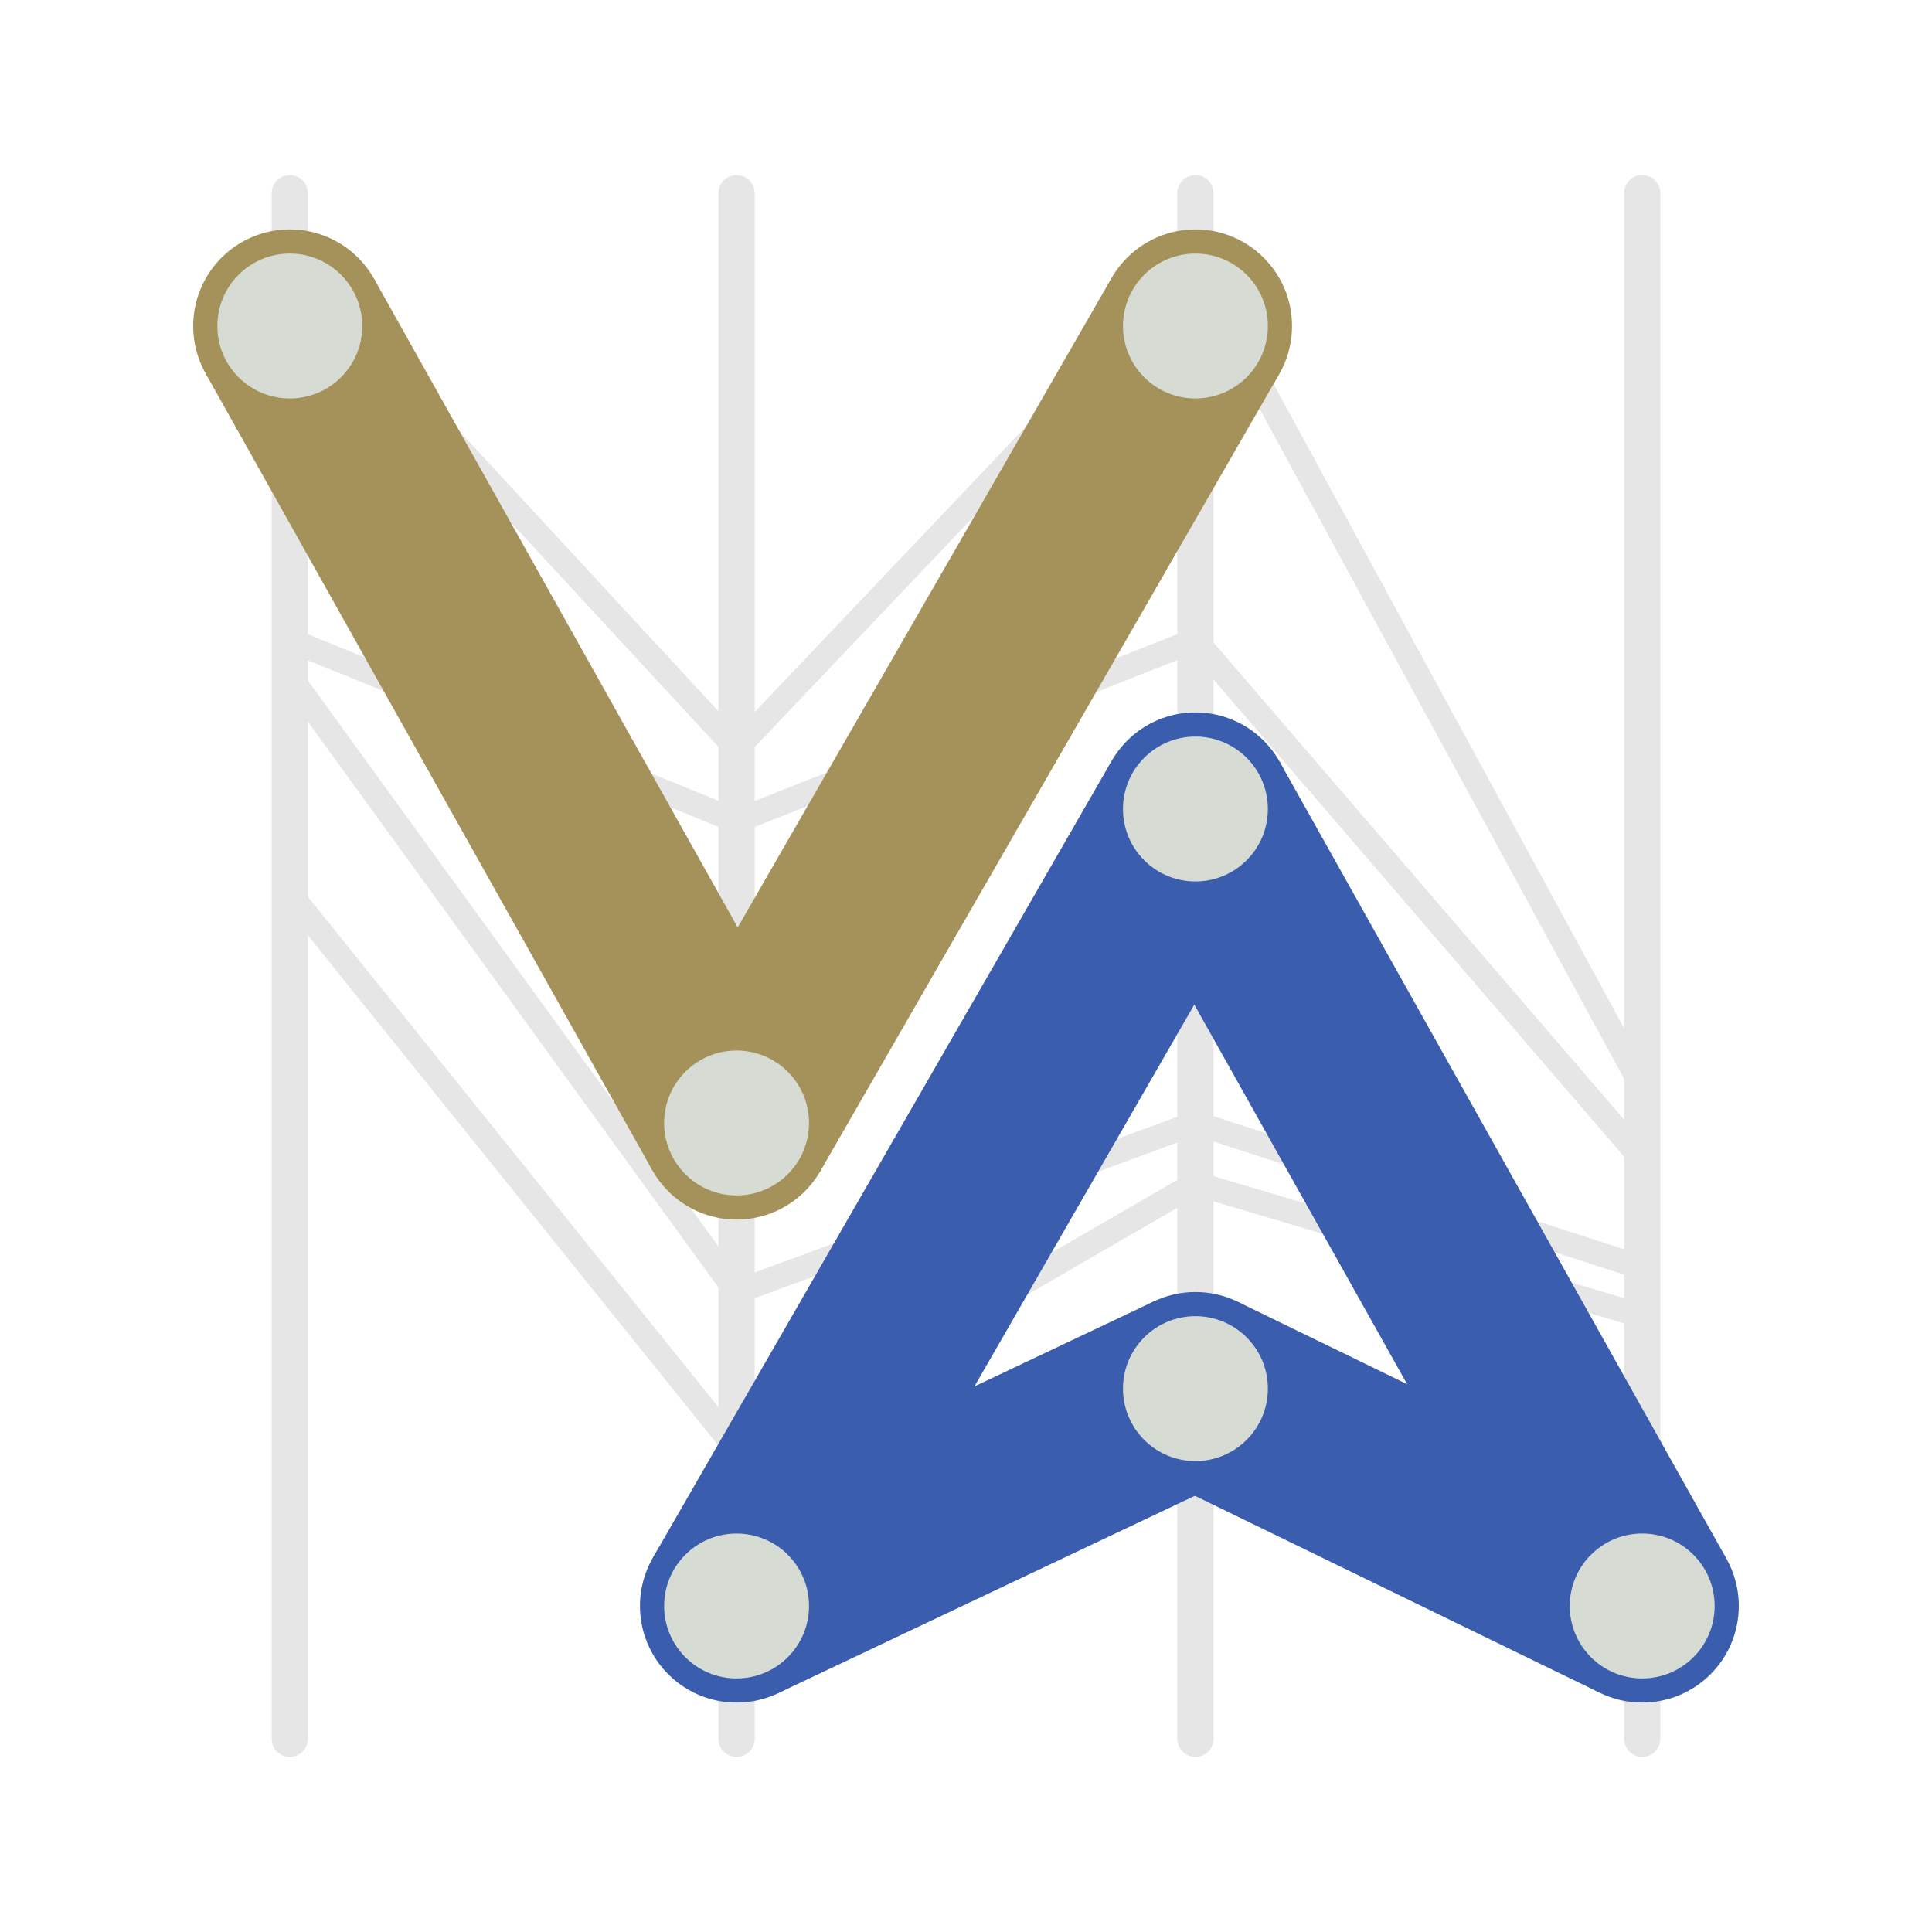 <svg width="160" height="160" viewBox="0 0 160 160" fill="none" xmlns="http://www.w3.org/2000/svg">
<path d="M99 16L99 144" stroke="#E6E6E6" stroke-width="3" stroke-linecap="round"/>
<path d="M136 16L136 144" stroke="#E6E6E6" stroke-width="3" stroke-linecap="round"/>
<path d="M61 16L61 144" stroke="#E6E6E6" stroke-width="3" stroke-linecap="round"/>
<path d="M24 16L24 144" stroke="#E6E6E6" stroke-width="3" stroke-linecap="round"/>
<path d="M136 105L99 93" stroke="#E6E6E6" stroke-width="2"/>
<path d="M99 93L61 107" stroke="#E6E6E6" stroke-width="2"/>
<path d="M99 98L61 120" stroke="#E6E6E6" stroke-width="2"/>
<path d="M99 98L136 109" stroke="#E6E6E6" stroke-width="2"/>
<path d="M99 53L61 68" stroke="#E6E6E6" stroke-width="2"/>
<path d="M136 132.706L99 121.412" stroke="#E6E6E6" stroke-width="2"/>
<path d="M99 121.412L61 132.706" stroke="#E6E6E6" stroke-width="2"/>
<path d="M24 53L61 68" stroke="#E6E6E6" stroke-width="2"/>
<path d="M24 56L61 107" stroke="#E6E6E6" stroke-width="2"/>
<path d="M24 74L61 120" stroke="#E6E6E6" stroke-width="2"/>
<path d="M99 53L136 96" stroke="#E6E6E6" stroke-width="2"/>
<path d="M99 22L136 90" stroke="#E6E6E6" stroke-width="2"/>
<path d="M99 22L61 62" stroke="#E6E6E6" stroke-width="2"/>
<path d="M24 22L61 62" stroke="#E6E6E6" stroke-width="2"/>
<path d="M61 133L99 67" stroke="#3A5DAE" stroke-width="16"/>
<path d="M61 133L99 115" stroke="#3A5DAE" stroke-width="16"/>
<path d="M99 67L136 133" stroke="#3A5DAE" stroke-width="16"/>
<path d="M99 115L136 133" stroke="#3A5DAE" stroke-width="16"/>
<circle cx="136" cy="133" r="7" fill="#D6DBD4" stroke="#3A5DAE" stroke-width="2"/>
<circle cx="99" cy="67" r="7" fill="#D6DBD4" stroke="#3A5DAE" stroke-width="2"/>
<circle cx="61" cy="133" r="7" fill="#D6DBD4" stroke="#3A5DAE" stroke-width="2"/>
<circle cx="99" cy="115" r="7" fill="#D6DBD4" stroke="#3A5DAE" stroke-width="2"/>
<path d="M61 93L99 27" stroke="#A4925A" stroke-width="16"/>
<circle cx="99" cy="27" r="7" fill="#D6DBD4" stroke="#A4925A" stroke-width="2"/>
<path d="M24 27L61 93" stroke="#A4925A" stroke-width="16"/>
<circle cx="61" cy="93" r="7" fill="#D6DBD4" stroke="#A4925A" stroke-width="2"/>
<circle cx="24" cy="27" r="7" fill="#D6DBD4" stroke="#A4925A" stroke-width="2"/>
</svg>
